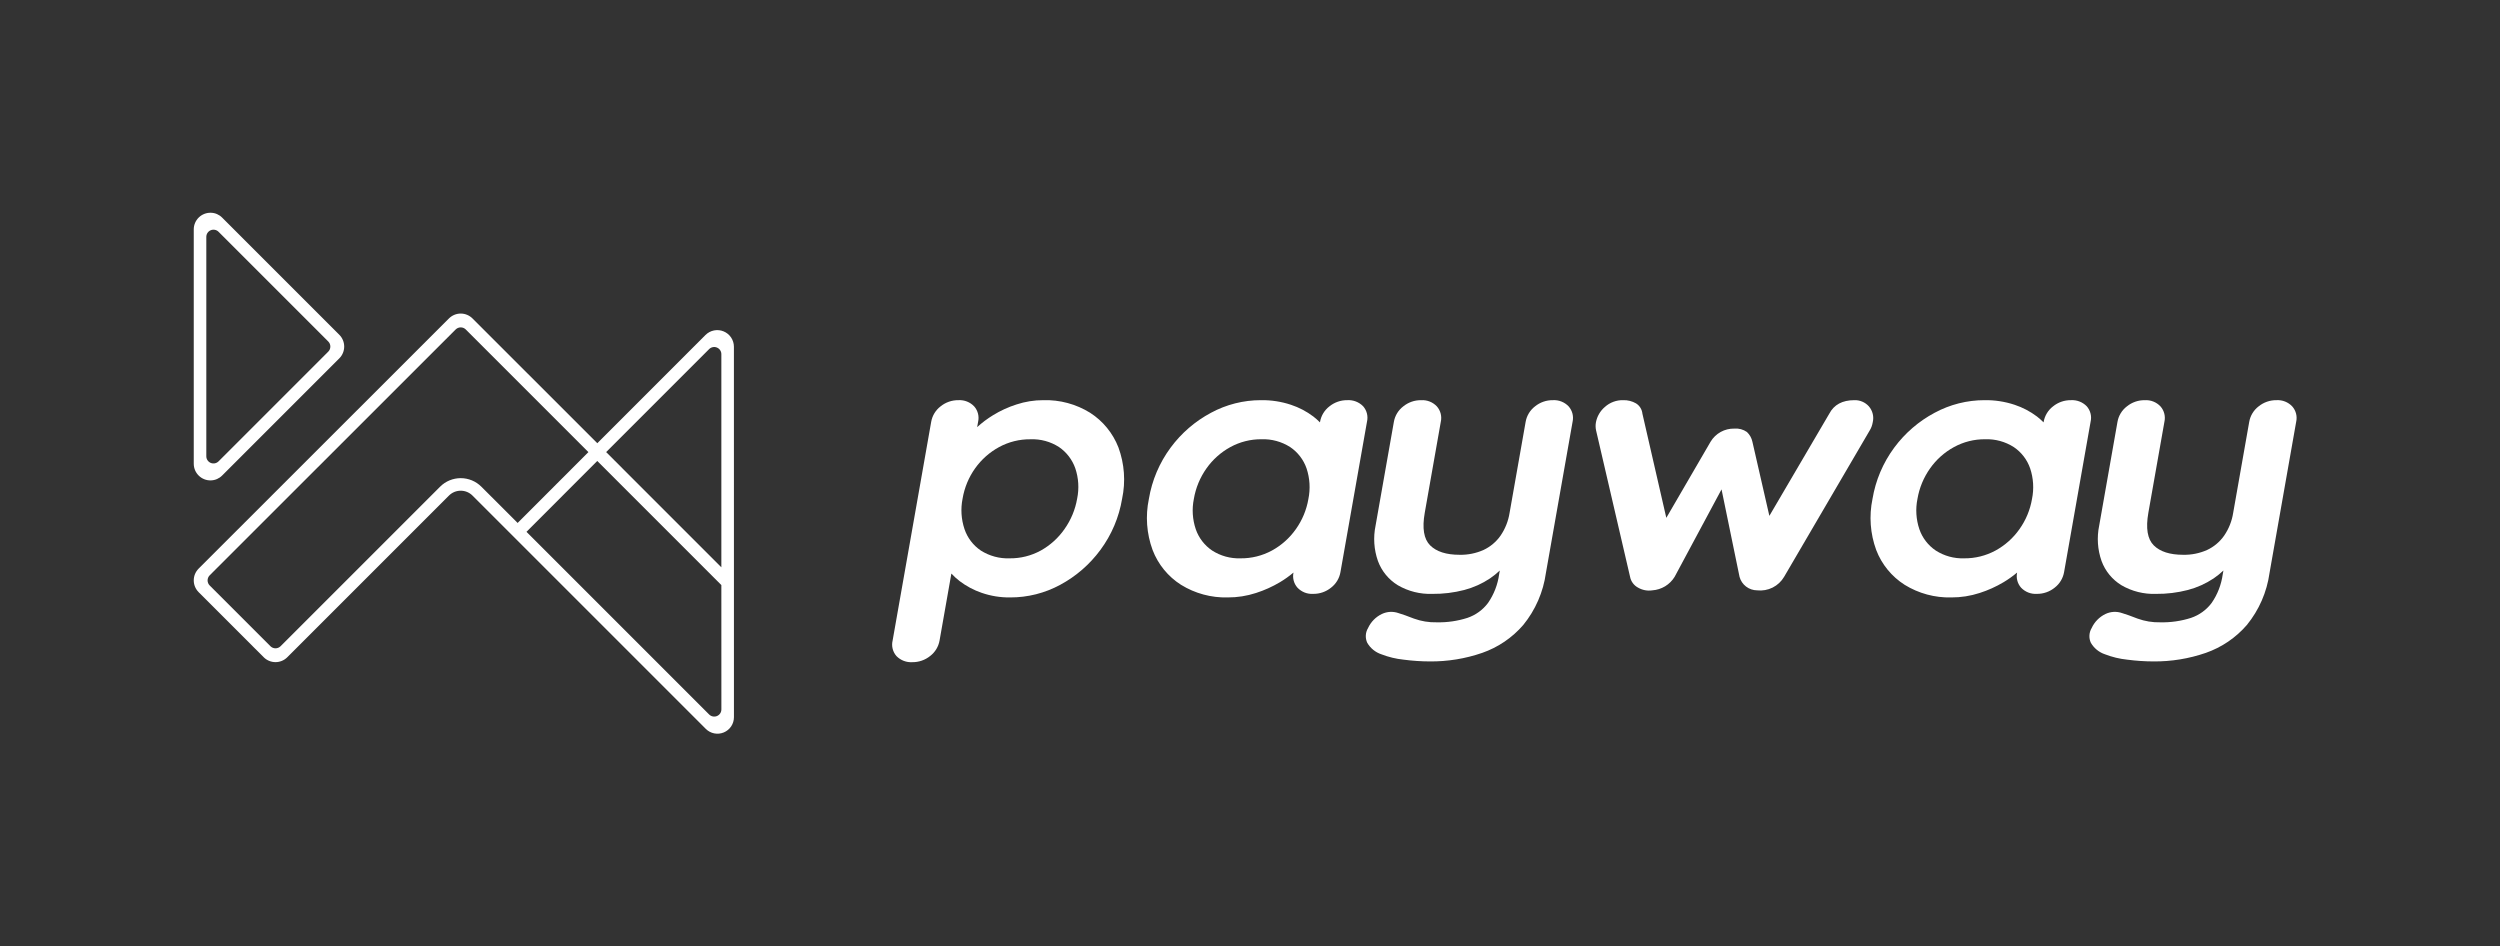 <svg width="177" height="67" viewBox="0 0 177 67" fill="none" xmlns="http://www.w3.org/2000/svg">
<rect x="0" y="0" width="177" height="67" fill="#333333" stroke="none"/>
<path d="M79.185 31.678C78.793 30.669 78.092 29.81 77.182 29.225C76.188 28.609 75.035 28.298 73.866 28.332C73.223 28.331 72.583 28.433 71.972 28.634C71.385 28.821 70.824 29.078 70.3 29.401C69.901 29.644 69.528 29.926 69.183 30.241L69.249 29.867C69.293 29.675 69.291 29.476 69.243 29.286C69.194 29.096 69.102 28.919 68.972 28.772C68.83 28.622 68.657 28.505 68.464 28.429C68.272 28.353 68.066 28.32 67.859 28.332C67.398 28.326 66.949 28.481 66.591 28.772C66.241 29.041 66.004 29.431 65.928 29.867L63.198 45.347C63.151 45.54 63.151 45.741 63.199 45.934C63.247 46.127 63.341 46.305 63.473 46.454C63.618 46.601 63.792 46.715 63.985 46.789C64.177 46.863 64.384 46.894 64.59 46.882C65.051 46.888 65.499 46.732 65.858 46.442C66.208 46.173 66.445 45.782 66.521 45.347L67.357 40.608C67.537 40.801 67.732 40.98 67.941 41.141C68.412 41.499 68.938 41.779 69.497 41.971C70.146 42.196 70.829 42.307 71.516 42.298C72.755 42.303 73.975 41.995 75.064 41.405C76.182 40.803 77.152 39.961 77.906 38.939C78.701 37.867 79.229 36.62 79.447 35.303C79.702 34.094 79.611 32.838 79.185 31.678ZM75.37 37.454C74.934 38.083 74.359 38.604 73.69 38.977C73.012 39.349 72.249 39.54 71.475 39.53C70.757 39.556 70.047 39.363 69.441 38.977C68.899 38.61 68.492 38.075 68.284 37.454C68.053 36.761 68.007 36.019 68.151 35.303C68.281 34.527 68.586 33.791 69.043 33.151C69.486 32.531 70.063 32.019 70.733 31.654C71.416 31.283 72.183 31.092 72.962 31.101C73.676 31.073 74.381 31.266 74.982 31.654C75.513 32.019 75.915 32.543 76.129 33.151C76.364 33.844 76.41 34.587 76.262 35.303C76.129 36.077 75.824 36.812 75.37 37.454Z" fill="white"/>
<path d="M96.507 28.76C96.362 28.613 96.187 28.499 95.995 28.425C95.802 28.351 95.596 28.32 95.39 28.332C94.929 28.326 94.48 28.481 94.122 28.772C93.772 29.041 93.535 29.431 93.459 29.867L93.452 29.904C93.305 29.756 93.149 29.617 92.985 29.489C92.506 29.128 91.972 28.847 91.402 28.659C90.716 28.431 89.996 28.321 89.273 28.332C88.039 28.331 86.824 28.638 85.738 29.225C84.614 29.824 83.638 30.666 82.881 31.691C82.086 32.764 81.558 34.01 81.34 35.327C81.088 36.532 81.179 37.783 81.603 38.938C81.992 39.956 82.698 40.821 83.618 41.405C84.608 42.017 85.756 42.328 86.92 42.298C87.602 42.301 88.279 42.195 88.927 41.983C89.521 41.793 90.091 41.535 90.627 41.216C90.962 41.015 91.28 40.788 91.579 40.537C91.539 40.725 91.543 40.919 91.592 41.105C91.641 41.29 91.732 41.462 91.859 41.606C92.001 41.756 92.174 41.873 92.366 41.95C92.559 42.026 92.765 42.058 92.972 42.046C93.433 42.052 93.881 41.897 94.24 41.606C94.59 41.337 94.827 40.946 94.903 40.511L96.781 29.867C96.828 29.674 96.827 29.472 96.78 29.279C96.732 29.087 96.638 28.908 96.507 28.76ZM90.054 38.977C89.371 39.348 88.603 39.539 87.825 39.53C87.116 39.554 86.416 39.361 85.819 38.977C85.279 38.613 84.872 38.083 84.66 37.467C84.427 36.778 84.38 36.04 84.524 35.328C84.655 34.548 84.961 33.808 85.418 33.163C85.859 32.537 86.438 32.02 87.109 31.653C87.784 31.284 88.542 31.093 89.311 31.099C90.029 31.073 90.738 31.266 91.345 31.653C91.885 32.017 92.291 32.547 92.504 33.163C92.737 33.86 92.782 34.607 92.634 35.328C92.503 36.099 92.199 36.83 91.745 37.467C91.304 38.093 90.726 38.609 90.054 38.977Z" fill="white"/>
<path d="M111.059 28.772C110.917 28.622 110.743 28.505 110.551 28.429C110.359 28.353 110.152 28.32 109.946 28.332C109.485 28.326 109.036 28.481 108.678 28.772C108.328 29.041 108.091 29.432 108.015 29.867L106.879 36.309C106.788 36.892 106.567 37.447 106.232 37.933C105.926 38.367 105.512 38.714 105.031 38.939C104.498 39.176 103.92 39.292 103.338 39.279C102.396 39.279 101.702 39.057 101.255 38.612C100.807 38.167 100.679 37.4 100.872 36.309L102.008 29.867C102.052 29.676 102.049 29.477 102.001 29.287C101.953 29.096 101.86 28.92 101.73 28.773C101.588 28.622 101.415 28.505 101.223 28.429C101.03 28.353 100.824 28.32 100.617 28.333C100.156 28.326 99.708 28.482 99.35 28.773C98.999 29.041 98.762 29.432 98.686 29.867L97.39 37.215C97.217 38.05 97.275 38.915 97.558 39.719C97.819 40.43 98.313 41.033 98.958 41.43C99.7 41.864 100.551 42.077 101.41 42.047C102.173 42.055 102.934 41.962 103.673 41.77C104.321 41.599 104.935 41.323 105.492 40.952C105.738 40.784 105.97 40.597 106.186 40.393L106.138 40.663C106.039 41.391 105.769 42.085 105.352 42.689C104.983 43.181 104.474 43.549 103.892 43.746C103.19 43.971 102.456 44.077 101.719 44.06C101.169 44.074 100.622 43.984 100.105 43.796C99.656 43.62 99.291 43.49 99.011 43.407C98.627 43.272 98.205 43.295 97.838 43.469C97.406 43.676 97.06 44.028 96.859 44.463C96.765 44.619 96.71 44.796 96.7 44.978C96.689 45.16 96.724 45.342 96.8 45.508C97.023 45.894 97.381 46.185 97.805 46.325C98.308 46.52 98.834 46.647 99.371 46.703C99.988 46.785 100.609 46.827 101.232 46.829C102.492 46.84 103.745 46.636 104.937 46.225C106.063 45.833 107.066 45.152 107.846 44.249C108.709 43.191 109.264 41.915 109.451 40.562L111.338 29.867C111.382 29.675 111.379 29.476 111.331 29.286C111.282 29.095 111.189 28.919 111.059 28.772Z" fill="white"/>
<path d="M132.318 28.772C132.189 28.627 132.03 28.513 131.852 28.437C131.674 28.361 131.481 28.325 131.288 28.332C130.439 28.332 129.848 28.651 129.514 29.288L125.271 36.524L124.07 31.276C124.015 31.011 123.878 30.769 123.68 30.584C123.422 30.403 123.109 30.318 122.794 30.345C122.456 30.337 122.121 30.419 121.825 30.582C121.529 30.746 121.281 30.986 121.108 31.276L117.975 36.664L116.283 29.289C116.268 29.14 116.22 28.998 116.142 28.871C116.063 28.745 115.957 28.638 115.83 28.559C115.557 28.402 115.245 28.323 114.929 28.332C114.45 28.319 113.983 28.49 113.627 28.811C113.299 29.089 113.075 29.471 112.993 29.893C112.957 30.085 112.96 30.282 113.002 30.472L115.409 40.839C115.44 41.002 115.508 41.155 115.607 41.288C115.706 41.421 115.833 41.53 115.979 41.607C116.283 41.782 116.637 41.849 116.984 41.796C117.304 41.774 117.615 41.676 117.89 41.51C118.165 41.343 118.396 41.114 118.564 40.839L121.885 34.648L123.159 40.839C123.233 41.113 123.395 41.354 123.619 41.527C123.844 41.7 124.119 41.794 124.402 41.796C124.779 41.838 125.161 41.77 125.5 41.601C125.84 41.431 126.123 41.167 126.315 40.839L132.378 30.472C132.43 30.388 132.473 30.299 132.508 30.207C132.545 30.105 132.573 30 132.591 29.893C132.638 29.698 132.637 29.494 132.589 29.299C132.542 29.105 132.449 28.924 132.318 28.772Z" fill="white"/>
<path d="M147.737 28.76C147.593 28.613 147.419 28.499 147.226 28.425C147.034 28.351 146.828 28.32 146.623 28.332C146.162 28.326 145.713 28.481 145.355 28.772C145.004 29.041 144.767 29.431 144.691 29.867L144.685 29.904C144.538 29.756 144.382 29.618 144.218 29.489C143.739 29.128 143.204 28.847 142.634 28.659C141.948 28.431 141.228 28.321 140.505 28.332C139.271 28.331 138.056 28.638 136.971 29.225C135.846 29.824 134.87 30.667 134.113 31.691C133.318 32.764 132.79 34.01 132.572 35.327C132.321 36.532 132.412 37.783 132.835 38.938C133.224 39.956 133.931 40.821 134.85 41.405C135.841 42.017 136.989 42.328 138.153 42.298C138.834 42.301 139.512 42.195 140.16 41.983C140.754 41.793 141.324 41.536 141.859 41.216C142.194 41.015 142.513 40.788 142.812 40.537C142.772 40.725 142.776 40.919 142.825 41.105C142.873 41.29 142.965 41.462 143.091 41.606C143.233 41.756 143.407 41.873 143.599 41.949C143.791 42.025 143.998 42.058 144.204 42.046C144.665 42.052 145.114 41.897 145.472 41.606C145.822 41.337 146.059 40.946 146.136 40.511L148.013 29.867C148.06 29.674 148.059 29.472 148.011 29.279C147.963 29.087 147.869 28.908 147.737 28.76ZM141.285 38.977C140.602 39.348 139.834 39.539 139.056 39.53C138.347 39.554 137.647 39.361 137.05 38.977C136.51 38.613 136.103 38.083 135.891 37.467C135.658 36.778 135.611 36.04 135.755 35.328C135.886 34.548 136.192 33.808 136.649 33.163C137.09 32.536 137.669 32.02 138.341 31.653C139.015 31.284 139.773 31.093 140.542 31.099C141.26 31.073 141.97 31.266 142.576 31.653C143.116 32.017 143.523 32.547 143.735 33.163C143.968 33.86 144.013 34.607 143.866 35.328C143.734 36.099 143.43 36.83 142.976 37.467C142.535 38.093 141.957 38.609 141.285 38.977Z" fill="white"/>
<path d="M162.289 28.772C162.147 28.622 161.974 28.505 161.782 28.429C161.59 28.353 161.383 28.32 161.177 28.332C160.716 28.326 160.267 28.481 159.909 28.772C159.558 29.041 159.321 29.431 159.245 29.867L158.109 36.309C158.019 36.892 157.798 37.447 157.463 37.933C157.157 38.367 156.743 38.714 156.261 38.939C155.729 39.176 155.152 39.292 154.57 39.279C153.628 39.279 152.934 39.057 152.486 38.612C152.039 38.167 151.911 37.4 152.103 36.309L153.24 29.867C153.284 29.676 153.281 29.477 153.233 29.287C153.185 29.096 153.092 28.92 152.962 28.773C152.82 28.622 152.647 28.505 152.455 28.429C152.263 28.353 152.056 28.32 151.85 28.333C151.389 28.326 150.94 28.482 150.582 28.773C150.231 29.041 149.994 29.432 149.918 29.867L148.622 37.215C148.449 38.05 148.507 38.915 148.79 39.719C149.051 40.43 149.545 41.033 150.19 41.43C150.933 41.864 151.783 42.077 152.642 42.047C153.405 42.055 154.166 41.962 154.905 41.77C155.553 41.599 156.167 41.323 156.724 40.952C156.97 40.784 157.202 40.597 157.418 40.393L157.37 40.663C157.27 41.391 157.001 42.085 156.584 42.689C156.215 43.181 155.706 43.549 155.124 43.746C154.422 43.971 153.688 44.077 152.951 44.06C152.401 44.074 151.854 43.984 151.337 43.796C150.888 43.62 150.523 43.49 150.243 43.407C149.859 43.272 149.437 43.295 149.07 43.469C148.638 43.676 148.292 44.028 148.091 44.463C147.997 44.619 147.942 44.796 147.932 44.978C147.921 45.16 147.955 45.342 148.032 45.508C148.255 45.894 148.613 46.185 149.036 46.325C149.54 46.52 150.066 46.647 150.603 46.703C151.22 46.785 151.841 46.827 152.463 46.829C153.724 46.84 154.977 46.636 156.169 46.225C157.295 45.833 158.298 45.151 159.078 44.249C159.941 43.191 160.496 41.915 160.683 40.562L162.569 29.867C162.613 29.675 162.61 29.476 162.562 29.286C162.513 29.095 162.42 28.919 162.289 28.772Z" fill="white"/>
<path d="M24.024 23.703L15.731 15.41C15.52 15.195 15.235 15.07 14.934 15.063C14.776 15.058 14.618 15.084 14.471 15.142C14.323 15.199 14.189 15.285 14.076 15.395C13.962 15.505 13.872 15.637 13.81 15.783C13.749 15.928 13.717 16.085 13.718 16.243V32.831C13.717 32.989 13.749 33.146 13.81 33.292C13.872 33.437 13.962 33.569 14.076 33.679C14.189 33.789 14.323 33.876 14.471 33.933C14.618 33.99 14.776 34.017 14.934 34.012C15.235 34.004 15.52 33.879 15.731 33.664L24.024 25.371C24.245 25.15 24.369 24.85 24.369 24.537C24.369 24.224 24.245 23.924 24.024 23.703ZM23.241 24.896L15.474 32.663C15.403 32.734 15.312 32.783 15.214 32.802C15.115 32.822 15.013 32.812 14.92 32.774C14.827 32.735 14.748 32.67 14.692 32.586C14.636 32.503 14.607 32.405 14.607 32.304V16.77C14.607 16.67 14.636 16.571 14.692 16.488C14.748 16.404 14.827 16.339 14.92 16.301C15.013 16.262 15.115 16.252 15.214 16.272C15.312 16.291 15.403 16.34 15.474 16.411L23.241 24.178C23.288 24.225 23.325 24.281 23.351 24.343C23.376 24.404 23.389 24.47 23.389 24.537C23.389 24.604 23.376 24.67 23.351 24.732C23.325 24.793 23.288 24.849 23.241 24.896Z" fill="white"/>
<path d="M51.961 24.551C51.961 24.318 51.892 24.09 51.763 23.896C51.633 23.702 51.449 23.551 51.233 23.462C51.018 23.372 50.781 23.349 50.552 23.395C50.324 23.44 50.114 23.552 49.949 23.717L42.289 31.38L33.452 22.545C33.231 22.324 32.931 22.2 32.619 22.2C32.307 22.2 32.007 22.324 31.786 22.545L14.063 40.258C13.954 40.368 13.867 40.498 13.807 40.64C13.748 40.783 13.718 40.937 13.718 41.091C13.718 41.246 13.748 41.399 13.807 41.542C13.867 41.685 13.954 41.815 14.063 41.925L18.672 46.534C18.893 46.755 19.193 46.879 19.506 46.879C19.818 46.879 20.118 46.755 20.339 46.534L31.786 35.087C31.896 34.977 32.026 34.891 32.168 34.831C32.311 34.772 32.465 34.742 32.619 34.742C32.774 34.742 32.927 34.772 33.07 34.831C33.213 34.891 33.343 34.977 33.452 35.087L49.97 51.604C50.133 51.768 50.341 51.879 50.568 51.924C50.794 51.969 51.029 51.946 51.242 51.857C51.456 51.769 51.638 51.619 51.767 51.427C51.895 51.235 51.963 51.009 51.963 50.778L51.961 24.551ZM50.206 24.717C50.277 24.646 50.367 24.598 50.466 24.578C50.564 24.558 50.666 24.568 50.759 24.607C50.852 24.645 50.931 24.71 50.987 24.794C51.043 24.878 51.073 24.976 51.072 25.076V40.165L42.916 32.008L50.206 24.717ZM34.081 34.459C33.889 34.267 33.661 34.114 33.41 34.01C33.159 33.907 32.891 33.853 32.619 33.853C32.348 33.853 32.079 33.907 31.828 34.01C31.577 34.114 31.349 34.267 31.158 34.459L19.865 45.752C19.817 45.799 19.762 45.836 19.7 45.862C19.638 45.887 19.572 45.901 19.506 45.901C19.439 45.901 19.373 45.887 19.311 45.862C19.25 45.836 19.194 45.799 19.146 45.752L14.846 41.451C14.799 41.404 14.761 41.348 14.736 41.286C14.71 41.224 14.697 41.158 14.697 41.092C14.697 41.025 14.71 40.959 14.736 40.897C14.761 40.836 14.799 40.78 14.846 40.733L32.26 23.328C32.307 23.28 32.363 23.243 32.425 23.217C32.486 23.192 32.553 23.179 32.619 23.179C32.686 23.179 32.752 23.192 32.813 23.217C32.875 23.243 32.931 23.28 32.978 23.328L41.659 32.01L36.648 37.025L34.081 34.459ZM50.207 50.585L37.275 37.653L42.287 32.636L51.072 41.422L51.074 50.226C51.074 50.326 51.045 50.425 50.989 50.508C50.933 50.592 50.854 50.657 50.761 50.695C50.668 50.734 50.566 50.744 50.468 50.724C50.369 50.705 50.278 50.656 50.207 50.585Z" fill="white"/>
</svg>
